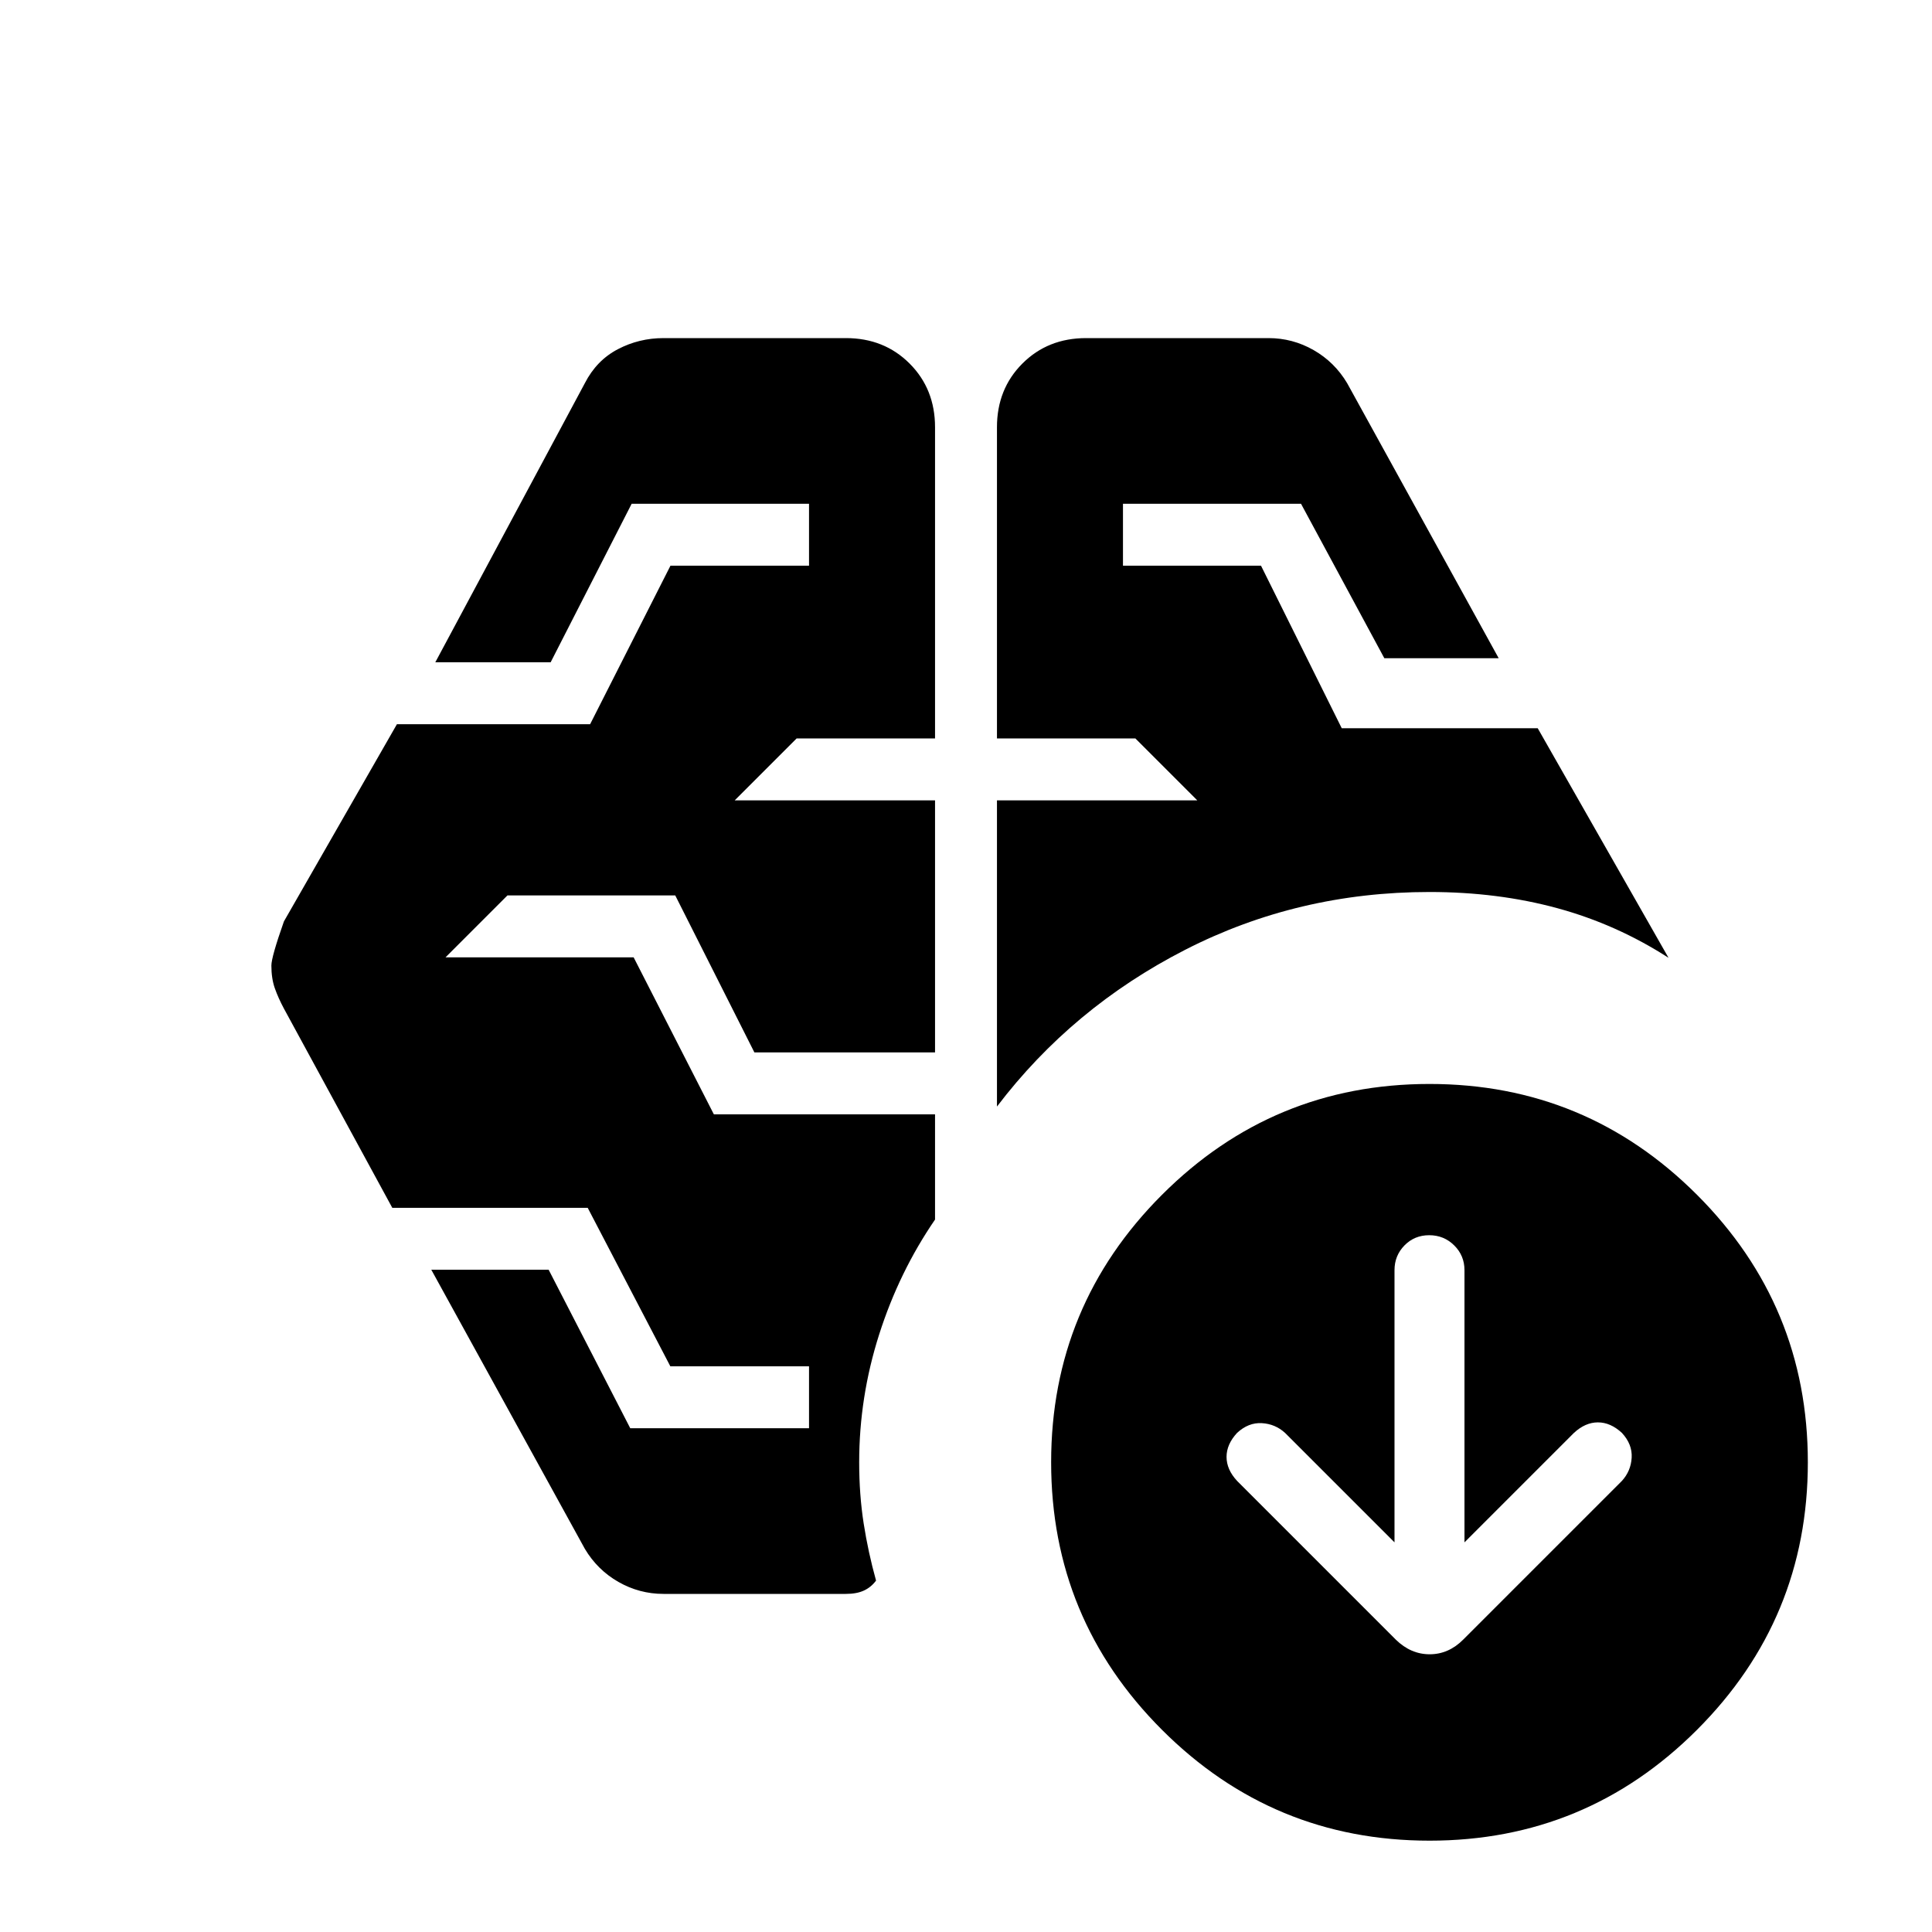 <svg xmlns="http://www.w3.org/2000/svg" height="24" viewBox="0 -960 960 960" width="24"><path d="M495.385-410.154v-152.154h99.538l-30.769-30.769h-68.769v-154.616q0-19.023 12.642-31.665T539.692-792h90.616q11.992 0 22.419 5.961 10.427 5.962 16.658 16.423l75.308 136.693h-56.818l-41.413-76.77H558v30.77h68.582l40.116 80.769h97.379l65 114.077q-25.769-16.615-55.269-24.654-29.5-8.038-63.5-8.038-65.308 0-121.423 28.73-56.116 28.731-93.5 77.885ZM420.308-168h-90.616q-11.992 0-22.419-5.961-10.427-5.962-16.658-16.423l-76.308-138.693h58.308l40.56 78.77H402v-30.77h-68.903l-41.074-78.769h-97.1l-53.846-99q-2.8-5.231-4.516-10.077-1.715-4.846-1.715-11.299 0-4.24 6.231-21.932l56.156-98h95.998l39.923-78.769H402v-30.77h-88.128l-40.257 78.77h-57.308l74.308-138.693q5.802-11.318 16.365-16.851Q317.543-792 329.692-792h90.616q19.023 0 31.665 12.642t12.642 31.665v154.616h-68.769l-30.769 30.769h99.538v125.231h-89.769l-39.324-78h-83.368l-30.77 30.769h93.462l39.858 78h109.911V-354q-17.846 26-27.769 57.096-9.923 31.096-9.923 63.519 0 16.077 2.231 30.385t6.154 28.385q-2.462 3.308-6.049 4.961-3.587 1.654-8.951 1.654Zm272.615-25.615L638.538-248q-4.89-4.461-11.538-4.846-6.648-.385-12.308 4.846-5.231 5.659-5.231 11.923t5.231 11.923l78.923 78.923Q701.028-138 710.399-138q9.37 0 16.601-7.231l78.923-78.923q4.462-4.89 4.846-11.538.385-6.649-4.846-12.308-5.659-5.231-11.923-5.231T782.077-248l-54.385 54.385v-135.231q0-7.262-5.104-12.323-5.104-5.062-12.423-5.062t-12.28 5.062q-4.962 5.061-4.962 12.323v135.231Zm17.385 148.23q-77.847 0-132.923-55.076-55.078-55.077-55.078-132.924 0-77.846 55.078-132.923 55.076-55.077 132.923-55.077 77.846 0 132.923 55.077t55.077 132.923q0 77.847-55.077 132.924-55.077 55.077-132.923 55.077Z"/></svg>